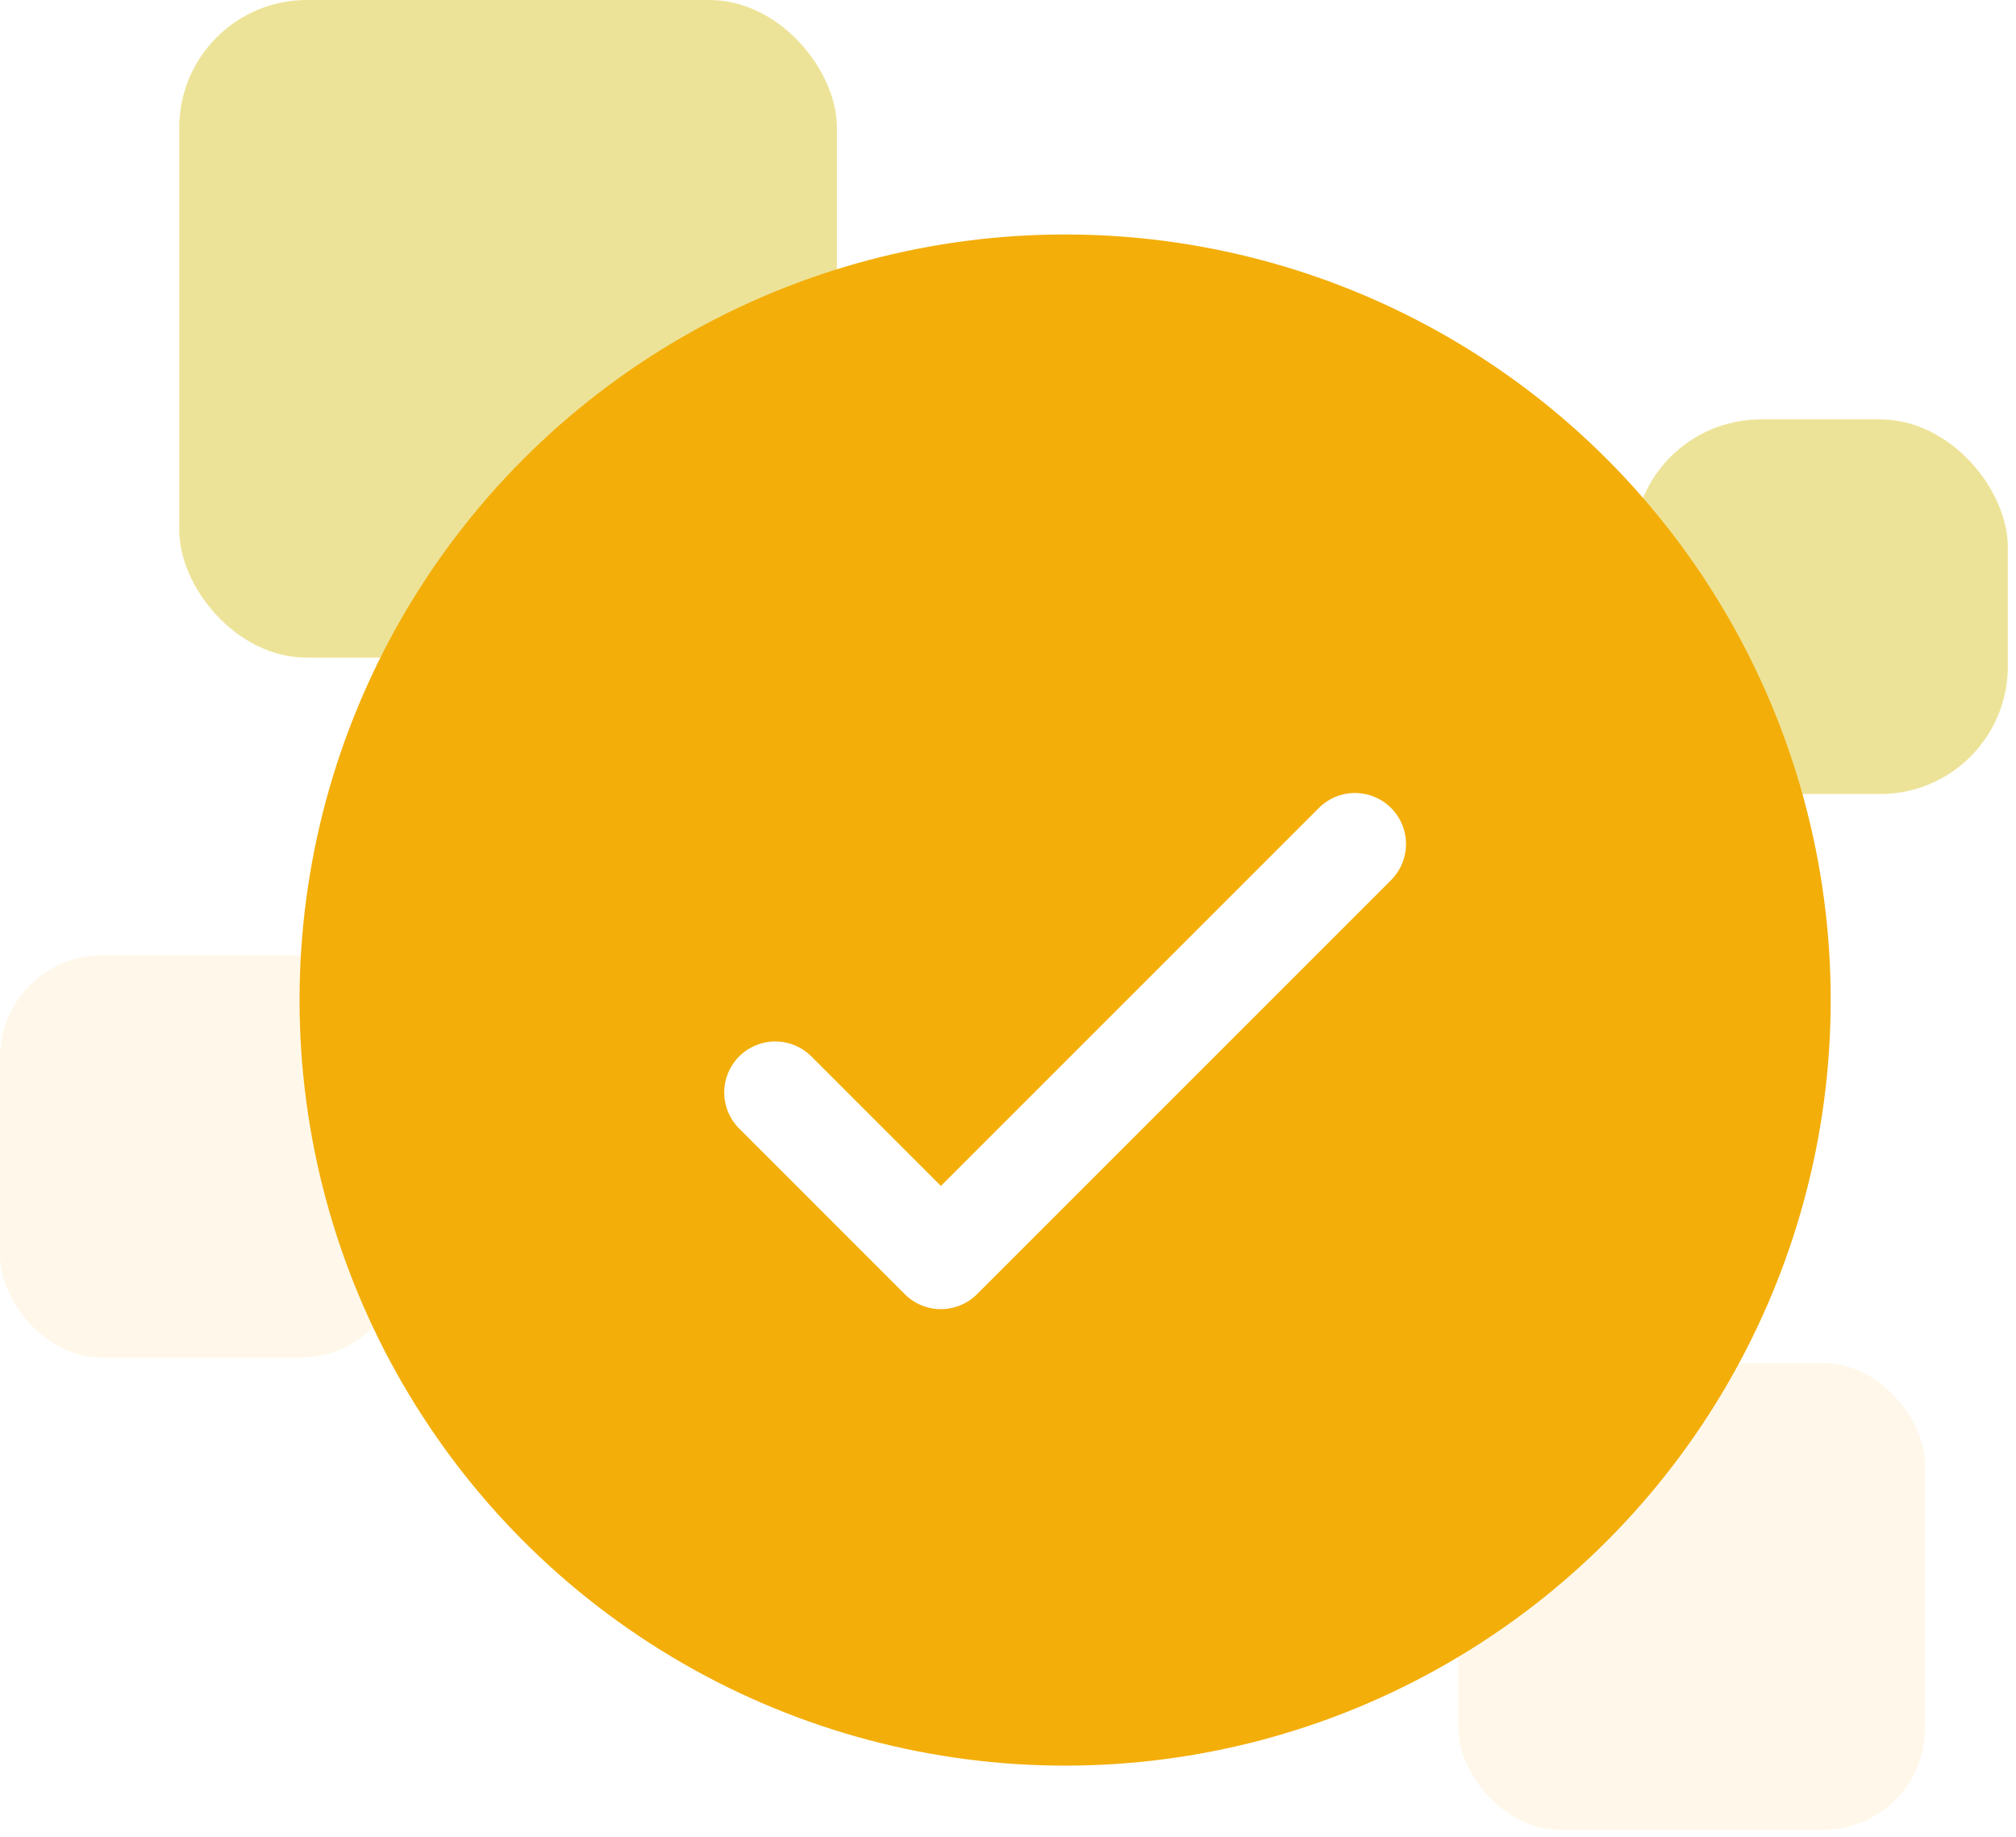 <svg width="158" height="144" viewBox="0 0 158 144" fill="none" xmlns="http://www.w3.org/2000/svg">
<rect opacity="0.5" x="14.049" width="51.543" height="51.543" rx="10" fill="#DDC833"/>
<rect opacity="0.5" x="128" y="32.87" width="29.359" height="29.359" rx="10" fill="#DDC833"/>
<rect opacity="0.5" y="74.87" width="31.533" height="31.533" rx="8" fill="#FFF3D6"/>
<rect opacity="0.5" x="114.287" y="106.821" width="36.593" height="36.593" rx="8" fill="#FFF3D6"/>
<circle cx="83.477" cy="78.376" r="60" fill="#F3AE09"/>
<g filter="url(#filter0_d_279_9558)">
<path d="M60.76 81.62L73.74 94.601L106.192 62.149" stroke="white" stroke-width="8" stroke-linecap="round" stroke-linejoin="round"/>
</g>
<defs>
<filter id="filter0_d_279_9558" x="26.76" y="32.149" width="113.432" height="100.451" filterUnits="userSpaceOnUse" color-interpolation-filters="sRGB">
<feFlood flood-opacity="0" result="BackgroundImageFix"/>
<feColorMatrix in="SourceAlpha" type="matrix" values="0 0 0 0 0 0 0 0 0 0 0 0 0 0 0 0 0 0 127 0" result="hardAlpha"/>
<feOffset dy="4"/>
<feGaussianBlur stdDeviation="15"/>
<feColorMatrix type="matrix" values="0 0 0 0 0.29 0 0 0 0 0.227 0 0 0 0 1 0 0 0 0.3 0"/>
<feBlend mode="normal" in2="BackgroundImageFix" result="effect1_dropShadow_279_9558"/>
<feBlend mode="normal" in="SourceGraphic" in2="effect1_dropShadow_279_9558" result="shape"/>
</filter>
</defs>
</svg>
